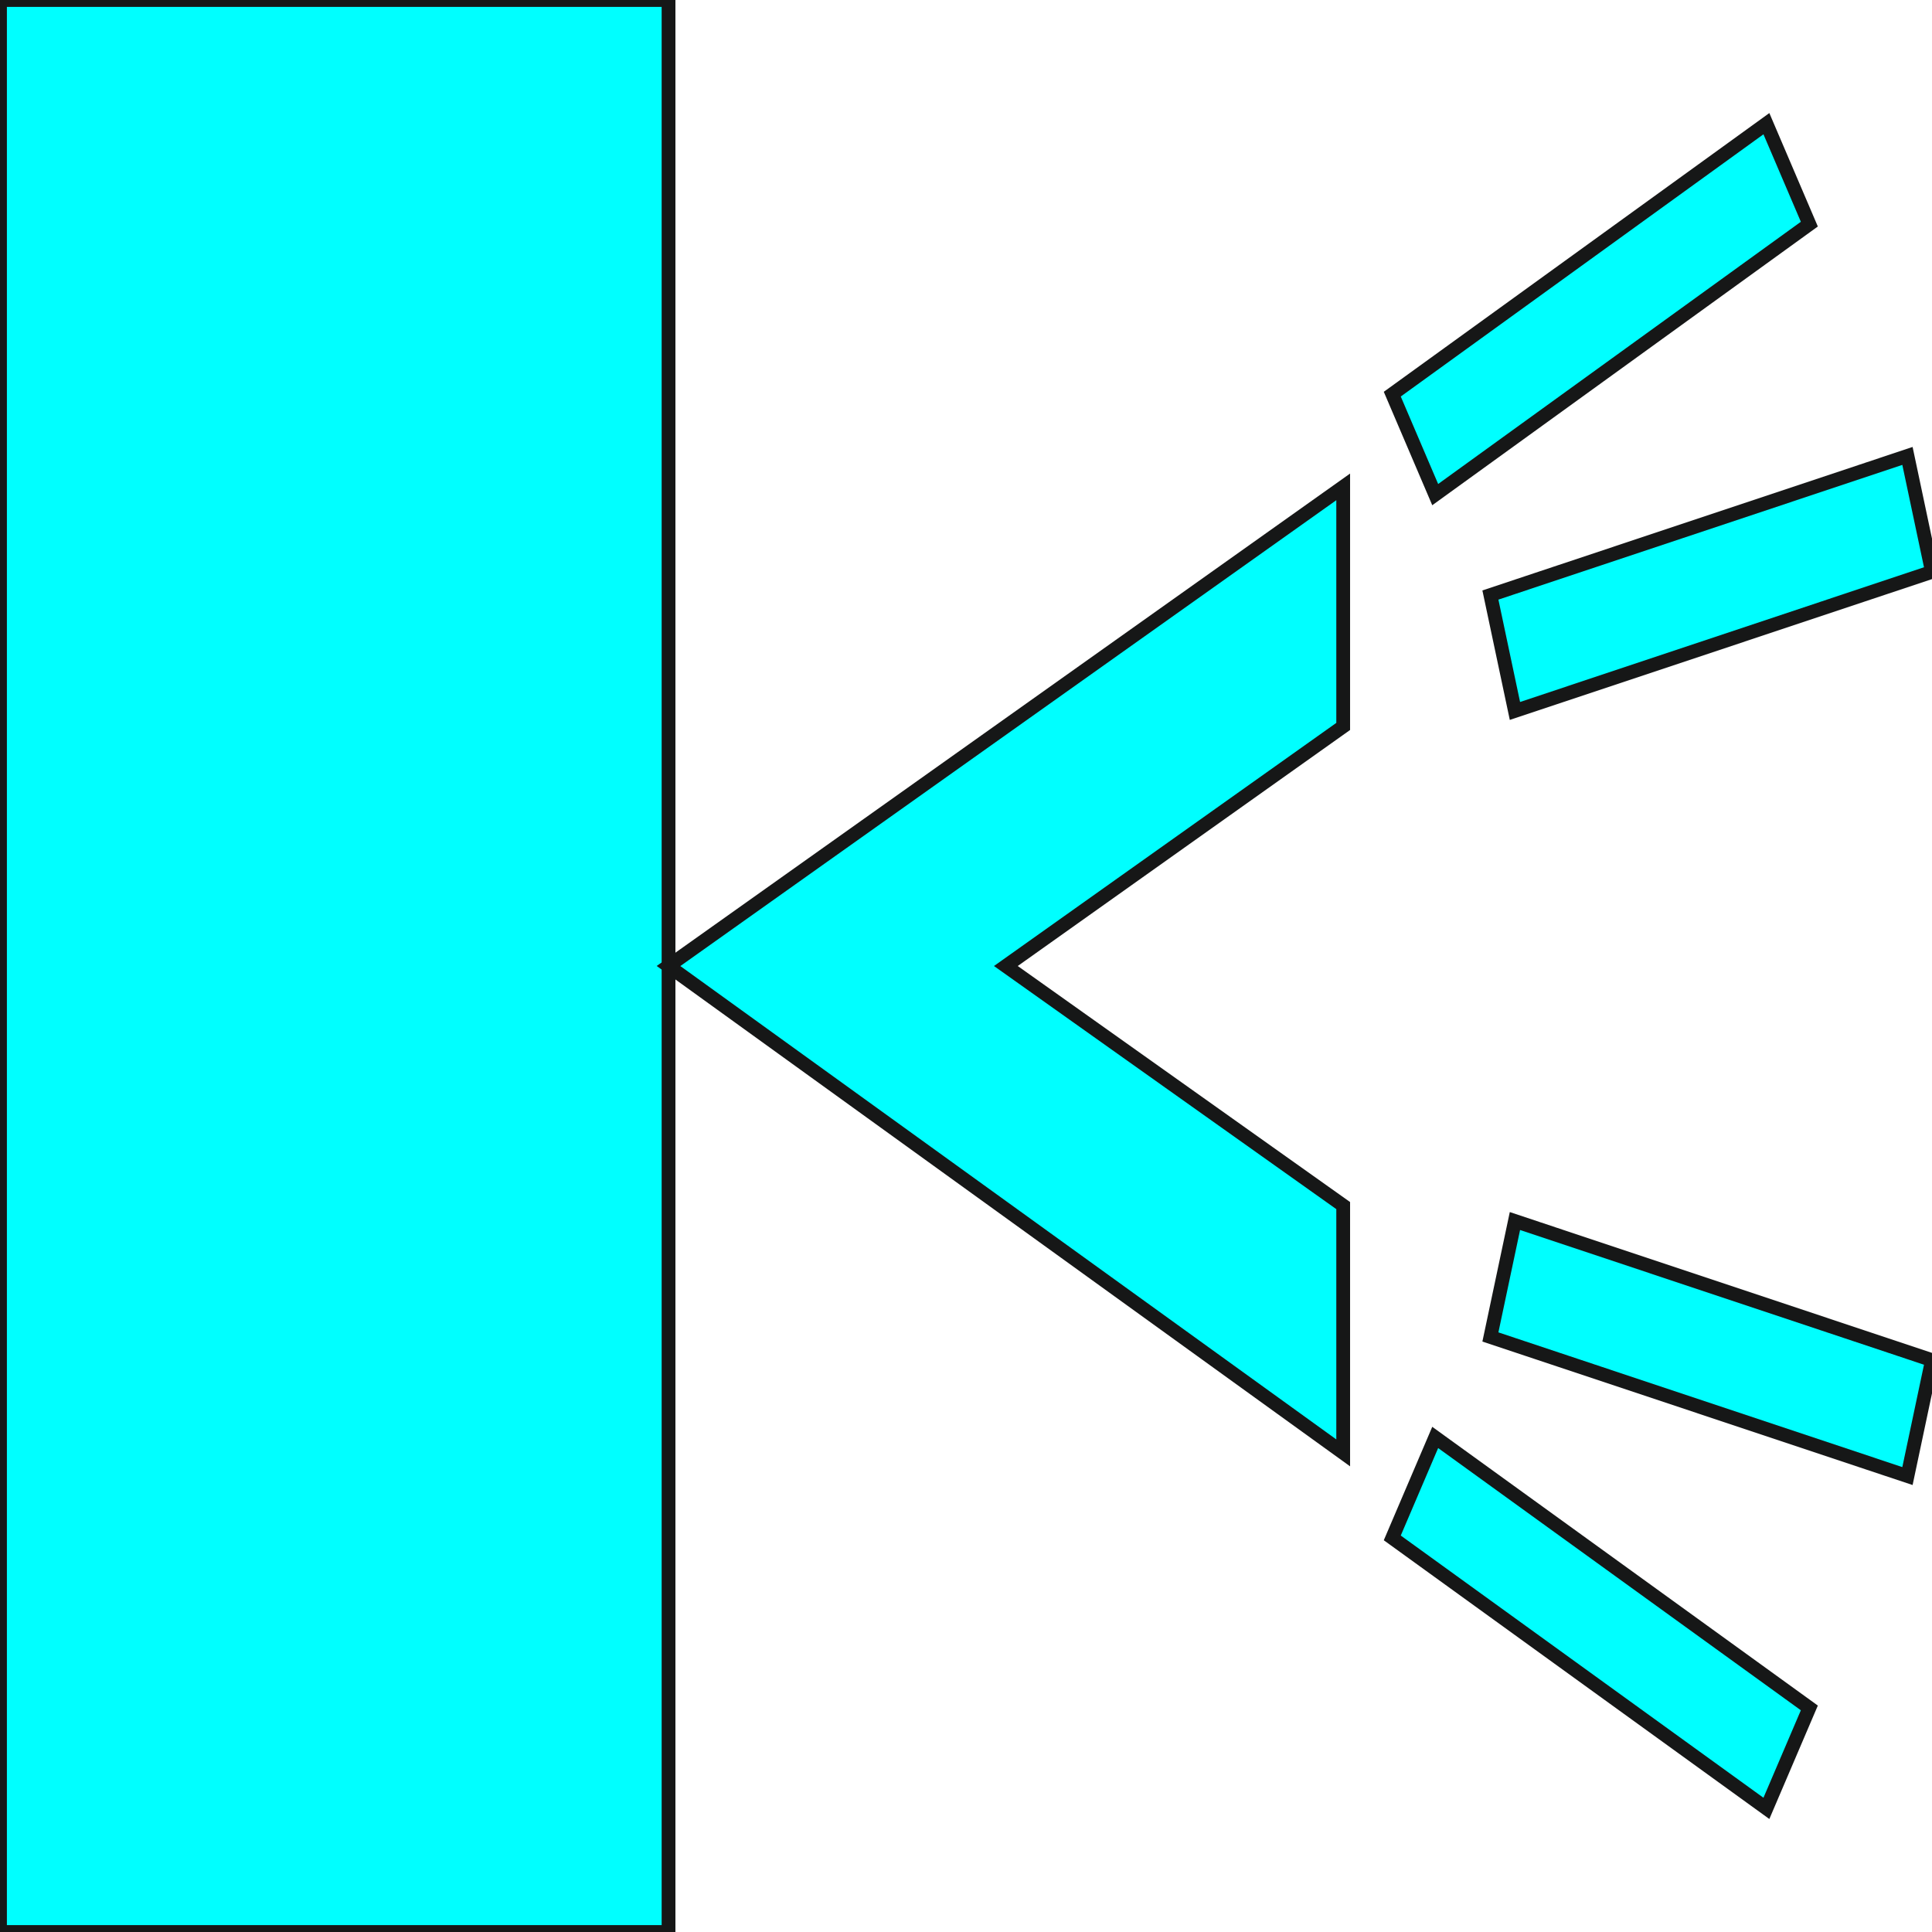 <svg width="150" height="150" viewBox="0 0 150 150" fill="none" xmlns="http://www.w3.org/2000/svg">
<g clip-path="url(#clip0_2109_186505)">
<path d="M0 0H51.905V150H0V0Z" fill="#00FFFF" stroke="#161717" stroke-width="1.069"/>
<path d="M104.285 112.801L51.904 75.001L104.285 37.801V56.401L78.095 75.001L104.285 93.601V112.801Z" fill="#00FFFF" stroke="#161717" stroke-width="1.069"/>
<path d="M115.714 46.198L148.095 35.398L150 44.398L117.619 55.198L115.714 46.198Z" fill="#00FFFF" stroke="#161717" stroke-width="1.069"/>
<path d="M115.714 103.801L148.095 114.601L150 105.601L117.619 94.801L115.714 103.801Z" fill="#00FFFF" stroke="#161717" stroke-width="1.069"/>
<path d="M108.096 30.602L137.143 9.602L140.477 17.402L111.429 38.402L108.096 30.602Z" fill="#00FFFF" stroke="#161717" stroke-width="1.069"/>
<path d="M108.096 119.402L137.143 140.402L140.477 132.602L111.429 111.602L108.096 119.402Z" fill="#00FFFF" stroke="#161717" stroke-width="1.069"/>
</g>
<defs>
<clipPath id="clip0_2109_186505">
<rect width="150" height="150" fill="white"/>
</clipPath>
</defs>
</svg>
